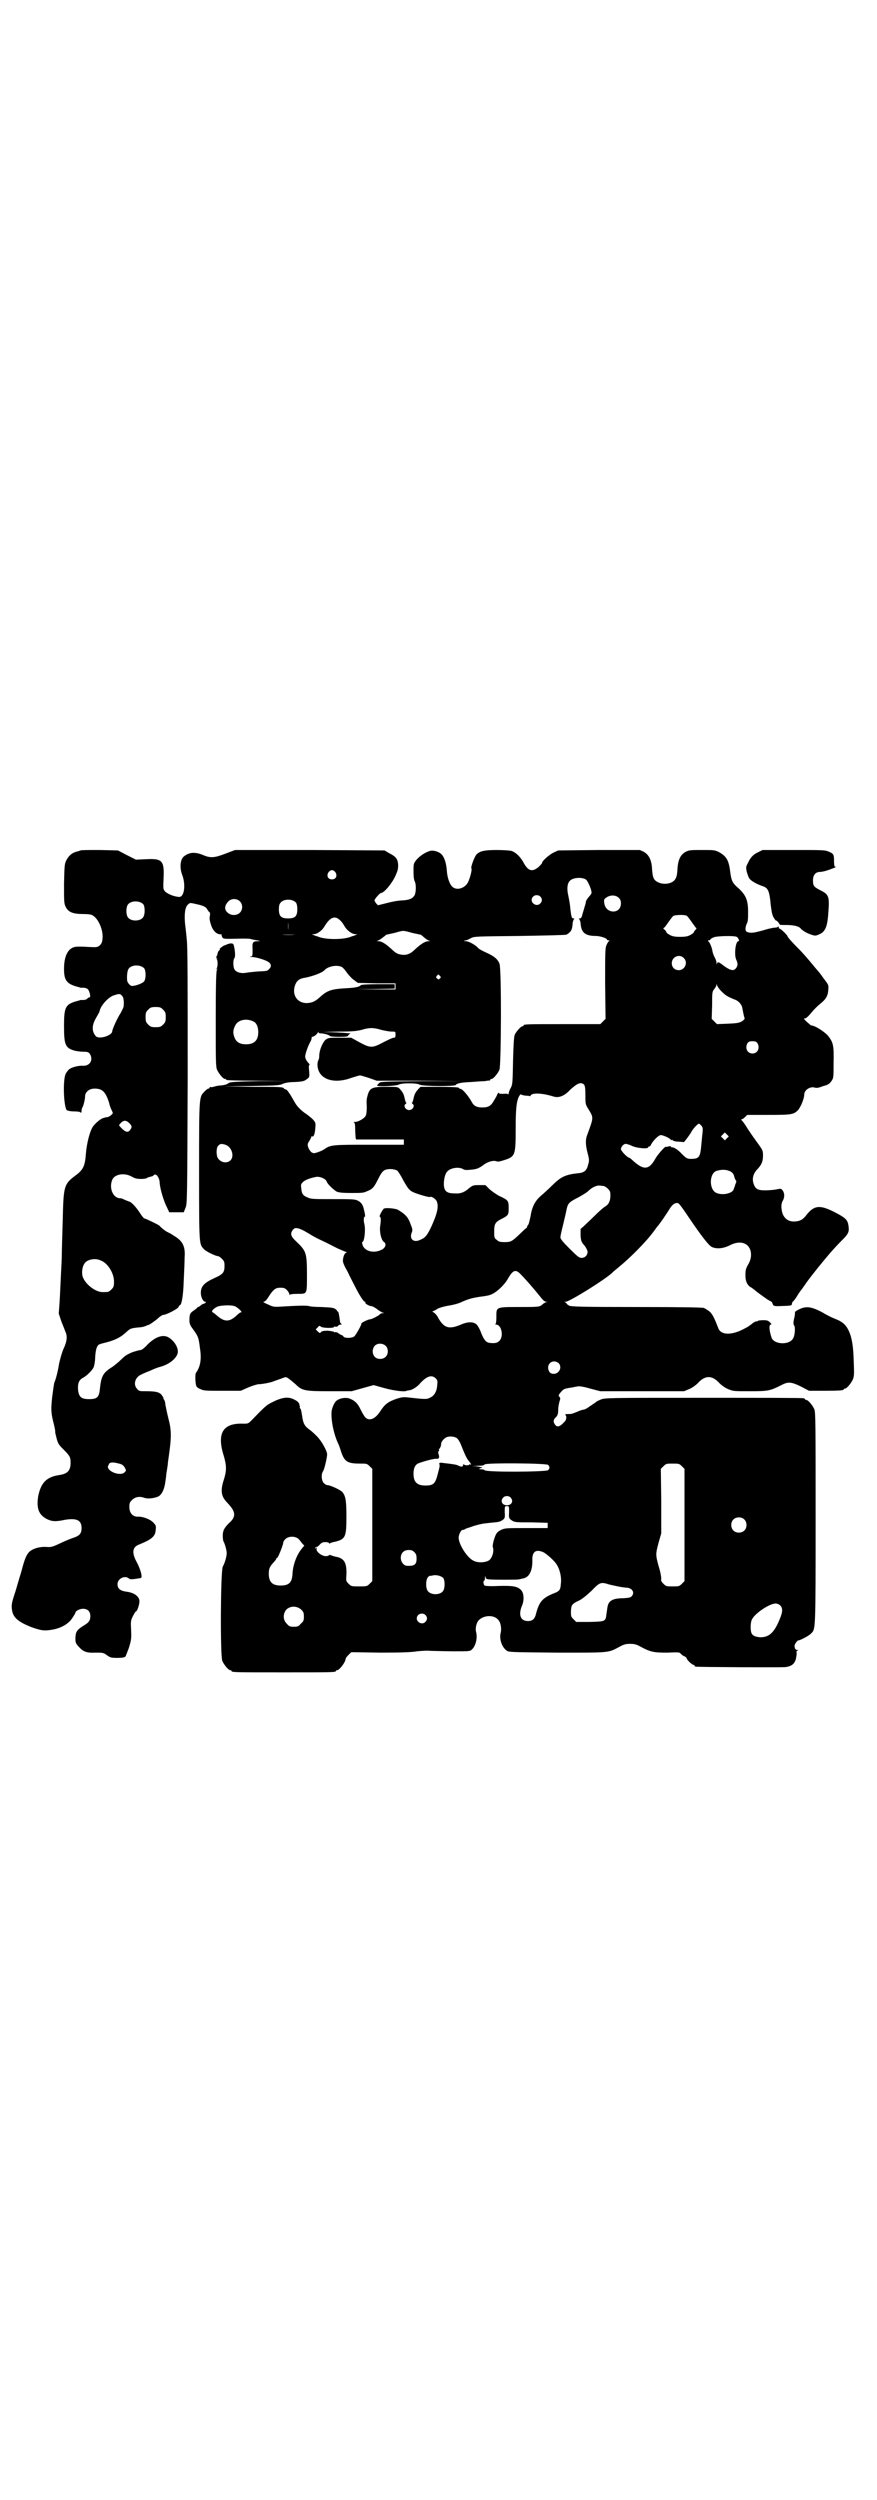 <?xml version="1.0" standalone="no"?>
<!DOCTYPE svg PUBLIC "-//W3C//DTD SVG 20010904//EN"
 "http://www.w3.org/TR/2001/REC-SVG-20010904/DTD/svg10.dtd">
<svg version="1.0" xmlns="http://www.w3.org/2000/svg"
 width="1000pt" height="2850pt" viewBox="0 0 1000 2850"
 preserveAspectRatio="xMidYMid meet">
<g transform="translate(0,2850) scale(0.5,-0.5)"
fill="#000000" stroke="none">
<path d="M184 3761 c-1 0 -3 -1 -6 -2 -12 -2 -21 -9 -27 -21 -4 -8 -4 -13 -5
-53 0 -42 0 -45 4 -53 6 -12 17 -16 40 -16 10 0 19 -1 21 -3 13 -7 24 -32 23
-51 -1 -11 -2 -13 -7 -18 -6 -4 -6 -4 -27 -3 -12 1 -25 1 -29 0 -16 -3 -25
-21 -25 -50 0 -27 6 -35 35 -42 0 0 2 -1 3 -1 0 0 3 0 6 0 3 0 7 -1 10 -3 4
-4 8 -19 4 -19 -1 0 -4 -1 -5 -3 -2 -2 -6 -3 -9 -3 -3 0 -6 0 -6 0 -1 0 -3 -1
-3 -1 -32 -8 -35 -13 -35 -59 0 -43 3 -50 26 -56 5 -1 14 -2 19 -2 9 0 11 -1
14 -5 8 -13 1 -27 -15 -27 -10 1 -25 -3 -31 -7 -3 -2 -7 -7 -9 -11 -7 -13 -5
-73 2 -83 1 -1 8 -3 16 -3 9 0 16 -1 16 -3 1 -1 2 1 2 4 0 3 1 7 2 8 2 3 6 18
6 25 0 10 9 18 22 18 18 0 25 -8 33 -33 1 -6 4 -13 6 -17 3 -6 3 -6 -1 -10 -2
-2 -6 -4 -8 -5 -3 0 -7 -1 -10 -2 -6 -1 -20 -13 -25 -21 -7 -12 -13 -37 -15
-59 -2 -29 -6 -37 -21 -49 -30 -22 -30 -25 -32 -105 -1 -34 -2 -68 -2 -76 0
-8 -1 -29 -2 -47 -1 -18 -2 -46 -3 -61 l-2 -28 6 -18 c4 -10 8 -20 9 -23 5
-10 4 -22 -4 -39 -4 -9 -8 -24 -10 -33 -3 -18 -7 -35 -11 -44 -1 -3 -3 -18 -5
-33 -3 -29 -3 -36 4 -63 2 -8 3 -15 3 -15 -1 -1 1 -8 3 -16 3 -12 5 -15 15
-25 15 -15 17 -18 17 -31 0 -18 -7 -25 -25 -28 -30 -4 -43 -18 -49 -49 -4 -27
1 -41 19 -51 12 -6 20 -7 43 -2 26 4 37 -1 37 -19 0 -12 -4 -17 -18 -22 -7 -2
-18 -7 -25 -10 -23 -11 -26 -12 -37 -11 -14 1 -30 -3 -39 -11 -7 -7 -11 -17
-18 -44 -2 -7 -8 -26 -13 -44 -9 -27 -10 -32 -9 -42 2 -19 12 -29 45 -42 20
-7 28 -9 45 -6 21 3 39 13 48 27 4 6 7 11 7 12 0 4 10 9 17 9 11 0 17 -6 17
-17 0 -9 -3 -14 -13 -20 -18 -11 -20 -15 -21 -28 0 -12 0 -13 7 -21 11 -12 18
-15 39 -14 16 0 18 0 26 -6 7 -5 9 -6 24 -6 10 0 16 1 18 3 1 1 4 10 8 20 5
17 6 20 5 40 -1 20 -1 22 4 32 3 6 6 11 7 11 3 0 8 16 8 23 0 11 -12 20 -30
22 -14 2 -20 7 -20 17 0 13 17 21 26 13 2 -2 5 -2 14 -1 6 1 12 2 13 2 5 1 -1
21 -9 36 -12 22 -10 34 4 40 30 12 38 19 39 33 1 9 1 11 -4 16 -6 8 -23 15
-35 15 -13 -1 -21 8 -21 22 0 9 1 11 6 16 7 7 17 9 28 5 8 -3 23 -1 32 3 8 4
14 17 16 33 1 7 2 13 2 15 0 2 1 8 2 14 1 6 2 13 2 16 8 55 9 70 1 100 -3 12
-6 27 -7 32 0 5 -2 10 -3 11 -1 1 -2 3 -1 3 0 1 -2 4 -4 7 -5 7 -14 9 -35 9
-15 0 -17 0 -21 5 -10 10 -5 27 9 33 4 2 13 6 21 9 8 4 17 7 20 8 21 5 38 18
42 31 3 11 -6 28 -21 37 -13 7 -30 1 -48 -17 -6 -7 -13 -12 -15 -12 -2 0 -10
-2 -19 -5 -12 -5 -17 -8 -26 -17 -6 -6 -15 -13 -19 -16 -21 -13 -26 -20 -29
-49 -2 -21 -6 -25 -25 -25 -18 0 -23 5 -25 21 -1 15 2 22 10 27 9 4 24 19 26
26 1 3 3 12 3 21 1 18 4 28 10 30 2 1 10 3 18 5 18 5 30 11 41 21 11 10 11 10
25 12 12 1 14 1 22 4 2 1 4 2 5 2 4 1 12 7 21 14 5 5 11 9 13 9 7 0 34 14 35
18 1 2 2 4 3 4 4 0 8 21 9 56 1 20 2 44 2 53 2 24 -4 37 -22 48 -3 2 -8 5 -11
7 -3 1 -6 3 -6 3 -2 0 -15 10 -19 15 -3 2 -31 16 -34 16 -1 0 -4 4 -7 8 -10
16 -20 27 -26 30 -4 1 -10 4 -13 5 -3 2 -7 3 -9 3 -16 0 -26 23 -18 42 5 13
28 17 45 7 7 -4 12 -5 21 -5 6 0 12 1 13 2 0 1 4 2 8 3 4 1 7 2 7 3 0 1 2 2 4
2 4 0 9 -8 10 -16 0 -12 7 -37 14 -53 l8 -17 16 0 17 0 4 10 c4 9 4 20 5 299
0 209 0 296 -2 312 -1 12 -3 29 -4 37 -2 22 0 37 6 43 5 5 5 5 18 2 19 -4 24
-7 27 -13 2 -3 4 -6 5 -6 1 0 1 -3 1 -6 -1 -4 -1 -8 -1 -9 0 -1 1 -7 3 -13 4
-14 14 -24 24 -22 1 0 1 -1 0 -1 0 -1 1 -4 2 -6 3 -4 2 -4 45 -3 8 0 17 0 20
-1 3 -1 9 -2 14 -3 8 -1 8 -2 2 -2 -12 0 -13 -3 -12 -19 0 -14 0 -15 -4 -16
-4 0 -3 -1 2 -1 10 0 33 -7 39 -12 6 -4 6 -11 1 -15 -4 -5 -4 -5 -27 -6 -10
-1 -22 -2 -26 -3 -11 -2 -21 1 -25 6 -5 5 -5 25 -1 28 2 3 1 19 -2 29 -1 5 -7
5 -15 2 -2 -1 -4 -2 -5 -2 -4 -1 -14 -9 -12 -9 1 0 1 -1 -1 -3 -2 -1 -3 -4 -4
-7 0 -3 -1 -5 -2 -6 -1 0 -1 -2 0 -4 3 -2 3 -3 0 -1 -2 1 -3 1 0 -1 3 -4 3
-18 0 -22 -3 -2 -2 -2 0 -1 2 1 3 1 1 -1 -2 -2 -3 -31 -3 -112 0 -96 0 -110 3
-117 4 -9 14 -21 18 -21 2 0 3 -1 3 -2 0 -1 24 -2 69 -2 l68 -1 -64 0 c-50 -1
-64 -2 -67 -4 -4 -3 -8 -5 -20 -6 -5 0 -12 -2 -15 -3 -4 -1 -7 -1 -8 0 0 0 -1
0 -1 -2 0 -1 -1 -2 -3 -2 -1 0 -5 -3 -8 -6 -13 -14 -13 -6 -13 -181 0 -172 0
-167 11 -179 4 -5 27 -16 32 -16 2 0 6 -3 9 -6 5 -5 6 -7 6 -16 0 -15 -3 -19
-23 -28 -24 -11 -31 -19 -31 -34 0 -9 5 -20 10 -20 2 0 2 -1 0 -3 -2 -1 -4 -2
-4 -2 -1 1 -3 -1 -6 -3 -2 -2 -5 -4 -6 -4 -1 0 -2 -1 -2 -1 0 -1 -4 -4 -8 -7
-8 -5 -10 -8 -10 -22 0 -7 1 -11 7 -19 13 -18 14 -20 17 -45 4 -25 1 -42 -9
-56 -2 -2 -2 -19 0 -28 1 -4 4 -7 10 -9 7 -4 13 -4 50 -4 l42 0 18 8 c10 4 20
7 23 7 8 0 29 4 35 7 3 1 11 4 17 6 10 4 10 4 16 0 3 -2 10 -8 16 -13 15 -15
21 -16 79 -16 l49 0 25 7 25 7 25 -7 c22 -6 47 -9 50 -6 1 0 3 1 5 1 7 0 20 8
27 17 15 16 26 19 35 10 4 -4 4 -6 3 -16 -1 -14 -7 -24 -17 -28 -7 -4 -14 -3
-51 1 -10 1 -14 0 -24 -3 -20 -7 -27 -12 -38 -29 -8 -12 -16 -18 -24 -18 -8 0
-12 5 -21 23 -7 15 -15 21 -27 25 -9 2 -21 0 -28 -6 -5 -4 -11 -18 -11 -27 -1
-20 6 -52 16 -72 1 -2 3 -8 5 -14 8 -26 15 -30 45 -30 14 0 15 0 21 -6 l6 -6
0 -128 0 -128 -6 -6 c-6 -6 -7 -6 -24 -6 -17 0 -18 0 -24 6 -6 6 -6 7 -5 20 1
26 -4 37 -21 41 -6 1 -12 3 -14 4 -3 1 -5 1 -5 0 0 -1 -3 -2 -7 -2 -10 0 -23
11 -21 17 0 3 0 4 -2 1 -2 -3 -2 -3 -1 0 0 2 1 3 2 3 2 -1 5 2 8 5 4 5 8 6 13
6 5 0 8 -1 8 -2 0 -1 1 -2 2 -1 1 1 7 3 13 4 23 6 25 11 25 57 0 38 -2 48 -10
57 -6 5 -27 15 -34 15 -2 0 -5 2 -8 5 -5 6 -6 20 -1 27 3 5 9 31 9 38 0 8 -13
31 -23 41 -4 4 -12 12 -18 16 -11 8 -14 15 -16 31 -1 6 -2 12 -3 15 -2 2 -3 4
-2 5 0 0 0 0 0 1 0 0 -1 2 -1 4 -1 5 -5 9 -14 13 -13 6 -27 4 -50 -8 -11 -5
-19 -13 -44 -39 -9 -9 -9 -9 -20 -9 -46 2 -60 -21 -46 -69 8 -26 8 -37 2 -57
-9 -27 -7 -40 8 -55 19 -20 20 -31 3 -46 -11 -11 -14 -17 -14 -29 0 -6 1 -12
2 -13 2 -3 7 -19 7 -26 0 -6 -3 -20 -9 -31 -5 -11 -6 -203 -1 -215 4 -9 14
-21 18 -21 2 0 3 -1 3 -2 0 -3 12 -3 119 -3 107 0 119 0 119 3 0 1 1 2 3 2 4
0 14 12 18 21 1 4 2 7 2 7 0 0 2 3 6 7 l6 6 67 -1 c51 0 71 1 83 3 10 1 22 2
32 1 9 0 32 -1 52 -1 34 0 37 0 41 4 9 8 13 26 10 39 -3 10 1 24 7 29 12 11
34 11 43 0 6 -6 8 -20 6 -29 -4 -14 2 -33 13 -41 5 -4 7 -4 115 -5 123 0 116
-1 144 14 9 5 14 6 23 6 9 0 14 -1 23 -6 24 -13 31 -14 62 -14 24 1 28 1 30
-2 2 -2 5 -5 8 -6 3 -1 6 -4 6 -5 0 -3 12 -15 16 -15 1 0 2 -1 2 -2 0 -1 1 -2
3 -2 5 -1 195 -2 204 -1 16 2 23 9 25 24 1 6 1 11 0 11 0 0 0 1 2 2 3 2 3 2 0
2 -4 0 -6 4 -6 10 0 3 6 12 9 12 4 0 25 11 29 16 10 10 10 5 10 262 0 216 0
242 -3 249 -4 9 -14 21 -18 21 -2 0 -3 1 -3 2 0 0 -2 2 -4 2 -3 1 -106 1 -229
1 -213 0 -224 0 -233 -4 -5 -2 -9 -4 -10 -5 -1 0 -2 -2 -4 -3 -2 -1 -7 -5 -12
-8 -5 -4 -11 -7 -13 -7 -2 0 -9 -2 -15 -5 -13 -5 -12 -5 -21 -5 -5 0 -7 -1 -6
-2 4 -2 3 -12 -2 -16 -11 -12 -17 -13 -22 -5 -4 6 -3 11 4 17 3 4 4 8 4 16 0
7 2 15 3 19 2 5 2 8 0 10 -3 3 -3 4 4 12 6 7 8 7 27 10 4 1 10 2 11 2 2 1 15
-1 28 -5 l23 -6 96 0 95 0 12 5 c7 3 15 9 19 13 17 19 33 19 50 0 4 -4 12 -10
19 -13 12 -5 13 -5 50 -5 42 0 46 1 70 13 17 9 23 9 46 -2 l19 -10 34 0 c35 0
45 1 45 3 0 1 1 2 3 2 4 0 14 12 18 21 3 7 3 14 2 39 -1 37 -4 55 -11 71 -7
15 -15 22 -34 29 -7 3 -19 9 -27 14 -17 9 -29 13 -40 11 -8 -1 -23 -9 -22 -11
0 -1 0 -7 -2 -14 -2 -9 -2 -14 0 -16 3 -3 2 -22 -2 -29 -8 -16 -42 -15 -49 0
-6 17 -7 31 -2 31 2 0 1 2 -2 5 -4 4 -7 5 -15 5 -6 0 -11 -1 -12 -1 0 -1 -3
-2 -6 -2 -2 -1 -6 -3 -9 -6 -3 -2 -9 -7 -14 -9 -30 -17 -56 -17 -62 0 -9 23
-12 29 -18 36 -4 4 -11 8 -15 10 -6 1 -46 2 -155 2 -126 0 -147 1 -152 3 -3 2
-6 4 -6 5 0 1 -2 2 -3 3 -3 0 -3 1 1 1 9 0 97 55 108 68 1 1 6 5 12 10 27 22
64 59 82 84 3 4 7 10 10 13 7 9 17 24 24 35 7 12 13 16 20 15 3 -1 11 -12 25
-33 29 -43 45 -63 52 -67 11 -5 25 -4 40 3 24 13 44 7 49 -13 2 -11 0 -21 -7
-32 -5 -10 -5 -12 -5 -24 0 -12 4 -21 12 -26 3 -1 7 -5 10 -7 3 -3 9 -7 13
-10 4 -3 8 -6 10 -7 1 -1 5 -4 9 -6 4 -2 7 -4 7 -5 0 -1 1 -3 2 -5 2 -3 5 -3
12 -3 31 1 30 1 31 5 0 2 1 5 3 6 1 1 6 7 10 14 4 7 9 13 10 14 1 2 5 7 9 13
6 9 22 29 30 39 2 2 8 10 14 17 11 13 20 24 39 43 14 14 16 19 14 32 -2 14 -6
18 -33 32 -32 16 -45 15 -62 -6 -9 -12 -15 -15 -27 -16 -15 -1 -25 7 -29 20
-3 12 -3 21 2 29 4 8 3 18 -3 24 -2 2 -4 2 -13 0 -6 -1 -17 -2 -25 -2 -17 0
-23 3 -27 17 -3 11 0 22 10 32 9 10 12 17 12 30 0 12 0 12 -16 34 -8 11 -19
27 -23 34 -4 6 -9 13 -10 13 -1 1 -1 2 0 2 2 0 5 2 8 5 l5 5 49 0 c53 0 57 1
67 11 6 7 14 26 14 35 0 11 14 20 25 16 4 -1 9 0 19 4 2 0 3 1 4 1 6 2 10 4
14 10 5 7 5 9 5 42 1 41 -1 47 -14 63 -9 9 -29 22 -37 22 -1 0 -5 4 -10 8 -7
7 -8 8 -4 8 2 0 8 5 15 14 6 7 14 15 18 18 15 12 19 19 20 34 1 11 0 11 -12
27 -6 9 -13 17 -14 18 -1 1 -6 7 -10 12 -11 13 -20 24 -32 36 -18 18 -25 27
-25 28 0 3 -17 19 -19 18 0 -1 -1 0 -1 2 0 3 -1 3 -2 2 -2 -2 -5 -2 -7 -2 -2
0 -14 -2 -26 -6 -22 -6 -28 -7 -37 -4 -5 2 -5 10 -1 19 3 5 3 12 3 28 0 25 -5
37 -21 52 -15 13 -17 17 -20 40 -3 25 -9 34 -25 43 -10 5 -12 5 -39 5 -25 0
-29 0 -37 -4 -12 -6 -18 -19 -19 -39 -1 -15 -2 -20 -7 -26 -9 -10 -31 -11 -43
-1 -5 4 -7 11 -8 27 -1 20 -7 32 -19 39 l-9 4 -93 0 -93 -1 -11 -5 c-11 -6
-26 -19 -26 -24 0 -1 -4 -5 -8 -9 -15 -12 -24 -9 -35 12 -7 12 -17 22 -27 25
-4 1 -19 2 -34 2 -29 0 -39 -3 -46 -11 -4 -5 -13 -28 -11 -31 2 -3 -3 -21 -7
-30 -6 -14 -24 -21 -35 -13 -7 5 -13 21 -14 38 -1 15 -5 29 -11 36 -6 7 -19
11 -27 9 -11 -3 -23 -11 -31 -20 -7 -9 -7 -9 -7 -27 0 -11 1 -20 3 -23 3 -6 3
-22 0 -30 -4 -8 -11 -12 -29 -13 -8 0 -24 -3 -35 -6 l-20 -5 -4 4 c-2 3 -4 6
-4 7 0 3 12 17 15 17 7 0 27 24 34 42 4 9 5 13 5 22 -1 14 -5 19 -21 27 l-10
6 -170 1 -171 0 -21 -8 c-26 -10 -35 -11 -53 -3 -18 7 -31 6 -43 -4 -8 -7 -10
-26 -3 -43 8 -23 4 -50 -8 -49 -13 1 -28 8 -32 13 -4 5 -4 6 -3 29 2 41 -3 46
-40 44 l-23 -1 -20 10 -21 11 -42 1 c-23 0 -43 0 -43 -1z m581 -50 c5 -8 1
-16 -8 -16 -9 0 -13 8 -8 16 2 3 5 5 8 5 3 0 6 -2 8 -5z m572 -17 c4 -4 12
-22 12 -29 0 -2 0 -3 -8 -12 -3 -4 -5 -8 -5 -9 0 -2 -1 -7 -3 -12 -1 -5 -4
-13 -5 -17 -1 -6 -3 -9 -6 -9 -2 0 -2 -1 -1 -2 1 0 2 -4 3 -8 1 -22 10 -30 35
-30 9 0 25 -5 25 -8 0 -1 2 -2 4 -2 2 0 2 -1 1 -2 -2 0 -4 -5 -6 -9 -3 -7 -3
-18 -3 -88 l1 -80 -6 -6 -6 -6 -82 0 c-82 0 -93 0 -93 -3 0 -1 -1 -2 -3 -2 -3
0 -14 -12 -17 -19 -2 -4 -3 -22 -4 -59 -1 -50 -1 -54 -5 -62 -3 -5 -5 -11 -5
-13 0 -2 -1 -3 -1 -2 -1 1 -5 2 -11 1 -7 0 -10 0 -10 2 0 2 -2 0 -4 -3 -1 -4
-5 -10 -8 -15 -6 -11 -12 -15 -26 -15 -14 0 -20 4 -25 14 -7 12 -19 27 -24 28
-3 1 -5 2 -5 3 0 1 -19 2 -44 2 l-43 0 -5 -5 c-7 -8 -9 -12 -11 -22 -1 -4 -2
-8 -3 -9 -1 0 -1 -2 1 -3 6 -4 0 -14 -8 -14 -8 0 -14 10 -8 14 2 1 2 3 1 3 -1
1 -2 5 -3 9 -2 10 -4 14 -11 22 -5 5 -5 5 -31 5 -34 0 -39 -2 -44 -25 -1 -3
-1 -8 -1 -11 1 -14 0 -26 -2 -30 -3 -6 -17 -14 -24 -14 -4 0 -5 -1 -3 -1 2 -1
3 -4 3 -16 0 -8 1 -16 1 -19 l1 -4 55 0 54 0 0 -6 0 -6 -78 0 c-83 0 -89 0
-103 -10 -3 -2 -9 -5 -15 -7 -9 -3 -10 -3 -15 0 -2 2 -6 7 -7 11 -2 6 -2 8 2
14 3 5 5 9 5 10 0 1 1 2 2 1 3 -2 6 5 7 18 1 12 1 13 -4 19 -3 4 -10 9 -15 13
-14 9 -23 19 -28 28 -8 14 -9 16 -14 23 -2 3 -5 6 -6 6 -1 0 -4 1 -5 3 -3 3
-14 3 -70 3 l-66 1 63 1 c55 1 64 1 71 5 5 2 14 4 28 4 17 1 21 2 26 6 7 5 7
5 6 19 -1 9 -1 14 1 14 1 0 -1 3 -4 6 -4 5 -6 9 -6 13 0 6 6 24 13 36 1 3 2 6
2 7 -1 1 0 2 1 2 4 0 11 6 13 10 0 2 1 2 1 1 0 -2 2 -3 5 -3 7 0 21 -4 21 -6
0 -1 9 -2 21 -2 17 0 21 1 21 3 0 1 2 3 5 4 2 1 -9 2 -30 3 l-34 1 37 1 c31 0
41 1 53 4 9 3 18 4 22 4 4 0 13 -1 22 -4 8 -2 19 -4 24 -4 9 0 9 0 9 -7 0 -6
-1 -7 -4 -7 -3 0 -13 -5 -23 -10 -26 -14 -30 -14 -56 0 l-18 10 -26 0 c-26 0
-26 0 -33 -5 -7 -7 -14 -24 -14 -37 0 -4 -1 -8 -2 -9 -1 -2 -2 -6 -2 -10 0
-32 34 -46 76 -31 9 3 19 6 21 6 2 0 12 -3 21 -6 l17 -6 96 0 96 -1 -92 0
c-88 -1 -92 -1 -95 -5 -2 -2 -4 -4 -4 -5 0 -3 44 -1 49 2 4 2 12 3 24 3 12 0
20 -1 24 -3 7 -4 80 -4 82 -1 3 4 12 6 35 7 13 1 27 2 32 2 5 1 10 2 11 1 0 0
1 1 1 2 0 1 1 2 3 2 4 0 14 12 18 21 4 11 5 231 0 242 -4 10 -12 17 -30 25 -9
4 -18 9 -19 11 -5 6 -21 15 -27 15 -6 0 -6 1 -1 2 3 0 8 3 12 5 7 4 12 4 111
5 59 1 105 2 107 3 11 7 13 11 14 27 1 4 2 8 3 8 1 1 1 2 -1 2 -4 0 -5 3 -7
19 -1 12 -2 18 -5 33 -4 17 -2 30 5 35 8 7 29 7 36 1z m-105 -38 c5 -5 5 -11
0 -16 -10 -10 -27 5 -16 16 4 4 12 4 16 0z m179 -3 c4 -4 5 -7 5 -13 0 -25
-35 -24 -38 1 -1 8 -1 9 7 14 9 5 20 4 26 -2z m-864 -8 c7 -7 7 -19 0 -26 -6
-6 -17 -7 -25 -2 -11 7 -11 17 -2 27 7 8 20 8 27 1z m128 -3 c2 -3 3 -8 3 -15
0 -16 -5 -21 -21 -21 -16 0 -21 5 -21 21 0 7 1 12 4 15 7 9 27 9 35 0z m-348
-4 c4 -6 4 -24 -1 -30 -7 -9 -27 -9 -34 0 -5 6 -5 24 0 30 7 9 27 9 35 0z
m1239 -26 c2 -1 7 -8 12 -15 5 -7 9 -13 10 -13 1 0 0 -2 -2 -4 -2 -2 -4 -5 -4
-6 0 -1 -3 -3 -8 -6 -6 -3 -11 -4 -23 -4 -12 0 -17 1 -23 4 -5 3 -8 5 -8 6 0
1 -2 4 -4 6 -3 2 -4 4 -3 4 2 0 6 6 11 13 5 7 10 14 12 15 4 2 25 3 30 0z
m-792 -9 c3 -2 8 -8 10 -12 3 -5 6 -9 7 -10 7 -7 14 -11 20 -11 4 0 5 -1 2 -1
-2 -1 -7 -3 -11 -4 -17 -8 -61 -8 -78 0 -4 1 -9 3 -11 4 -3 0 -2 1 2 1 6 0 13
4 20 11 1 1 4 5 7 10 7 11 14 17 21 17 4 0 8 -2 11 -5z m-117 -23 c0 -5 0 -1
0 8 0 9 0 13 0 9 1 -5 1 -13 0 -17z m283 -7 c10 -2 18 -4 18 -4 0 1 1 0 3 -1
10 -9 15 -12 18 -13 3 0 2 -1 -2 -1 -8 0 -18 -7 -31 -19 -11 -11 -21 -14 -34
-11 -6 1 -12 5 -18 11 -13 12 -23 19 -31 19 -4 0 -5 1 -2 1 3 1 8 4 19 13 1 1
2 2 2 1 0 0 8 2 18 4 21 6 18 6 40 0z m-267 -4 c-8 -1 -22 -1 -30 0 -9 0 -2 0
14 0 17 0 24 0 16 0z m1007 -5 c4 -2 7 -10 4 -10 -7 0 -10 -32 -5 -42 4 -9 4
-14 -1 -20 -5 -6 -12 -5 -26 5 -13 10 -15 11 -17 6 0 -3 -1 -2 -1 2 0 3 -2 8
-4 12 -2 3 -4 9 -5 13 -1 9 -7 23 -10 24 -1 1 -1 2 2 2 1 0 3 1 3 2 0 1 3 3 8
5 7 3 46 4 52 1z m-121 -48 c11 -10 3 -28 -11 -28 -9 0 -16 6 -16 16 0 14 17
22 27 12z m-1230 -24 c4 -6 4 -23 0 -29 -3 -5 -20 -11 -28 -11 -4 0 -10 7 -11
12 -1 10 0 24 4 28 7 9 27 9 35 0z m451 3 c3 -2 8 -8 12 -14 4 -5 11 -13 16
-16 l8 -6 43 -1 43 0 0 -7 0 -7 -45 0 -46 1 45 0 44 1 0 5 0 5 -38 0 c-24 0
-38 -1 -39 -2 -3 -4 -12 -6 -31 -7 -37 -2 -45 -5 -62 -20 -12 -11 -18 -13 -29
-14 -21 -1 -35 16 -29 38 4 13 10 18 25 20 15 3 38 11 43 17 8 9 29 13 40 7z
m223 -20 c3 -3 3 -3 0 -6 -3 -3 -3 -3 -6 0 -3 2 -3 3 -1 6 4 4 4 4 7 0z m641
-34 c11 -11 14 -13 34 -21 7 -3 14 -11 15 -19 3 -16 4 -20 5 -22 1 -1 -1 -4
-5 -7 -7 -4 -10 -5 -33 -6 l-25 -1 -6 6 -6 6 1 31 c0 29 0 31 5 37 3 4 5 8 5
10 0 2 1 2 1 -1 1 -3 5 -9 9 -13z m-1366 -11 c4 -4 5 -12 4 -24 0 -3 -4 -10
-7 -16 -7 -10 -19 -37 -19 -41 0 -10 -29 -19 -37 -12 -10 11 -10 25 0 42 4 7
8 14 8 15 2 13 21 34 34 37 12 4 13 3 17 -1z m94 -32 c5 -5 6 -7 6 -17 0 -10
-1 -12 -6 -17 -5 -5 -7 -6 -17 -6 -10 0 -12 1 -17 6 -5 5 -6 7 -6 17 0 10 1
12 6 17 5 5 7 6 17 6 10 0 12 -1 17 -6z m206 -27 c7 -3 11 -13 11 -24 0 -19
-9 -28 -28 -28 -14 0 -22 5 -26 15 -4 10 -4 17 1 27 6 14 26 18 42 10z m1149
-49 c7 -11 1 -24 -11 -24 -12 0 -18 13 -11 24 2 3 5 4 11 4 6 0 9 -1 11 -4z
m-395 -95 c2 -3 3 -8 3 -24 0 -20 0 -21 7 -32 12 -20 12 -18 -3 -59 -4 -10 -4
-22 1 -41 4 -15 4 -18 1 -27 -3 -13 -9 -18 -23 -19 -28 -3 -39 -8 -58 -27 -8
-8 -20 -19 -26 -24 -14 -12 -21 -26 -24 -47 -2 -9 -4 -17 -5 -19 -2 -2 -3 -4
-3 -5 0 -2 -1 -3 -2 -3 -1 -1 -7 -6 -14 -13 -19 -18 -21 -19 -35 -19 -11 0
-14 1 -18 5 -6 4 -6 6 -6 20 0 17 3 21 17 28 16 8 16 10 16 25 0 16 -1 18 -21
27 -6 3 -16 10 -22 15 l-10 10 -15 0 c-13 0 -14 -1 -21 -6 -11 -10 -20 -14
-34 -13 -14 0 -20 3 -23 10 -4 10 -1 33 6 40 7 8 25 11 35 6 4 -3 9 -3 18 -2
14 1 19 3 31 12 10 7 22 10 29 7 3 -1 8 0 17 3 25 8 26 11 26 71 0 47 2 64 8
75 2 3 4 5 4 4 0 -1 4 -2 9 -3 6 0 10 -1 11 -1 1 -1 2 0 2 1 3 7 26 6 52 -2
12 -4 25 1 38 15 16 15 25 19 32 12z m-1035 -90 c4 -5 4 -7 0 -13 -5 -7 -11
-6 -22 6 -4 4 -4 5 -1 8 8 9 14 9 23 -1z m1302 -3 c4 -5 4 -6 3 -18 -1 -7 -2
-21 -3 -30 -2 -22 -5 -27 -17 -28 -14 -1 -16 0 -27 11 -9 10 -19 16 -23 15 -1
0 -2 1 -2 2 0 1 -2 1 -6 0 -3 -1 -6 -1 -6 -1 0 3 -18 -17 -23 -26 -15 -27 -27
-28 -53 -4 -3 3 -6 5 -6 5 -5 0 -20 16 -20 20 0 5 6 12 11 12 2 0 9 -2 15 -5
11 -5 36 -7 36 -3 0 1 1 2 3 2 1 0 3 2 4 5 5 9 17 21 22 21 5 0 21 -7 23 -11
1 -1 2 -1 2 0 0 1 1 1 2 -1 1 -1 6 -3 14 -3 l12 -1 7 9 c3 4 8 11 10 15 4 7
14 18 17 18 1 0 3 -2 5 -4z m59 -29 l-5 -5 -4 4 -5 5 4 4 5 5 4 -4 5 -5 -4 -4z
m-1144 -15 c9 -3 16 -13 16 -24 0 -19 -25 -22 -34 -5 -3 7 -3 23 2 27 4 4 6 5
16 2z m392 -59 c2 -2 8 -11 12 -19 11 -20 15 -26 24 -30 8 -4 38 -13 39 -11 3
2 13 -5 15 -10 5 -12 1 -28 -12 -57 -10 -21 -14 -26 -26 -31 -15 -7 -25 2 -19
17 2 4 2 8 -2 17 -6 18 -12 24 -30 35 -7 3 -29 5 -32 2 -4 -4 -11 -18 -9 -18
3 -1 3 -8 1 -21 -2 -15 3 -34 9 -37 6 -4 3 -14 -7 -18 -17 -8 -37 -3 -42 11
-1 4 -2 7 -1 7 5 0 8 28 5 41 -2 7 -2 17 1 17 1 0 1 5 -3 20 -2 8 -7 14 -14
17 -6 3 -17 3 -56 3 -45 0 -50 0 -58 4 -10 4 -13 8 -14 21 -1 7 -1 9 3 13 5 6
20 11 33 13 9 0 20 -5 22 -11 2 -6 16 -19 23 -23 5 -2 14 -3 33 -3 23 0 28 0
36 4 13 5 16 9 26 29 6 12 10 17 14 19 8 4 22 3 29 -1z m760 -2 c4 -2 7 -6 8
-10 1 -5 3 -9 4 -10 2 -2 1 -5 -1 -9 -1 -4 -3 -9 -4 -12 -3 -9 -25 -14 -39 -8
-17 7 -17 43 -1 50 12 4 23 4 33 -1z m-290 -33 c2 0 7 -3 10 -6 5 -5 6 -7 6
-16 0 -10 -3 -18 -8 -22 -1 -1 -4 -3 -7 -5 -3 -2 -13 -11 -22 -20 -9 -9 -20
-19 -24 -23 l-7 -6 0 -15 c1 -13 2 -15 9 -23 4 -5 7 -12 7 -14 0 -8 -6 -14
-14 -14 -5 0 -9 3 -27 21 -15 15 -21 22 -21 26 0 3 3 16 6 28 3 13 7 29 8 35
3 14 5 17 27 28 9 5 19 11 22 14 9 9 19 13 25 13 3 0 7 -1 10 -1z m-683 -102
c7 -4 14 -8 17 -10 3 -2 14 -8 25 -13 11 -5 26 -13 34 -17 7 -3 16 -7 19 -8 3
-1 4 -2 2 -2 -4 0 -8 -10 -8 -19 0 -4 4 -13 11 -25 5 -11 13 -26 17 -34 8 -16
19 -34 22 -34 1 0 2 -1 1 -2 -1 -2 9 -8 14 -8 2 0 8 -3 13 -7 5 -4 11 -7 13
-8 4 0 4 -1 0 -1 -3 0 -5 -1 -6 -2 -2 -3 -19 -12 -23 -12 -4 0 -21 -8 -20 -10
1 -2 -12 -25 -16 -29 -5 -4 -22 -5 -25 0 -1 2 -3 3 -4 3 -1 0 -4 2 -7 4 -2 2
-6 3 -7 3 -2 -1 -3 -1 -3 0 0 1 -6 2 -14 3 -10 0 -14 -1 -16 -3 -2 -3 -3 -3
-7 1 l-5 5 4 4 c4 5 5 5 8 2 4 -3 30 -4 30 0 0 1 1 1 3 0 2 0 4 0 6 2 1 2 4 3
6 3 3 0 3 0 1 2 -2 1 -3 5 -3 8 -2 14 -3 20 -5 20 -2 0 -2 1 -1 1 0 1 -2 3 -5
5 -5 3 -13 3 -31 4 -13 0 -25 1 -28 2 -4 2 -30 1 -63 -1 -17 -1 -19 -1 -31 5
-8 3 -12 6 -10 6 3 0 6 3 10 9 12 19 17 23 28 23 8 0 11 -1 15 -5 3 -3 6 -8 6
-10 0 -2 1 -3 1 -1 1 1 6 2 17 2 23 0 22 -2 22 45 0 48 -2 53 -23 73 -14 13
-16 19 -9 28 4 6 11 5 25 -2z m-463 -68 c16 -6 30 -29 30 -48 0 -11 -1 -13 -6
-18 -6 -6 -7 -6 -20 -6 -17 0 -41 19 -46 37 -2 10 0 23 6 30 7 8 24 11 36 5z
m958 -32 c11 -11 30 -33 42 -48 7 -9 12 -14 15 -14 4 0 4 -1 0 -1 -2 -1 -6 -3
-8 -5 -6 -6 -9 -6 -55 -6 -52 0 -50 0 -50 -23 0 -10 -1 -15 -2 -16 -2 0 -1 -1
1 -1 13 0 18 -27 8 -37 -5 -5 -10 -6 -21 -5 -9 1 -13 5 -20 21 -3 9 -8 18 -11
21 -7 7 -21 7 -38 -1 -25 -10 -36 -7 -49 15 -2 5 -7 11 -10 13 -5 3 -5 3 -1 4
2 1 6 3 9 5 3 2 13 5 24 7 13 2 24 5 32 9 16 7 24 9 45 12 9 1 19 3 22 5 12 5
29 21 37 35 12 21 18 23 30 10z m-653 -72 c6 -2 19 -14 15 -14 -2 0 -6 -3 -9
-6 -18 -17 -29 -17 -48 0 -3 3 -7 5 -8 6 -4 2 1 8 11 13 8 3 31 4 39 1z m344
-90 c7 -6 7 -19 1 -25 -6 -7 -19 -7 -25 -1 -6 6 -7 17 -1 25 6 7 18 7 25 1z
m395 -40 c5 -5 5 -14 0 -19 -5 -7 -17 -7 -21 -1 -7 11 -1 24 11 24 3 0 8 -2
10 -4z m-231 -172 c3 -3 7 -10 9 -16 8 -20 12 -29 17 -35 5 -6 7 -10 3 -8 -1
1 -2 0 -2 0 0 -3 -11 -2 -12 0 -1 1 -2 0 -2 -1 0 -5 -4 -5 -12 -1 -4 2 -13 3
-38 6 -4 0 -5 -1 -4 -3 1 -4 1 -5 -3 -20 -6 -25 -10 -29 -29 -29 -19 0 -27 8
-27 27 0 13 4 21 12 24 14 5 33 10 39 10 7 -1 9 2 6 11 -1 3 -1 5 1 7 1 1 1 2
0 2 -1 0 0 2 2 4 2 3 3 7 3 10 0 6 9 15 15 16 8 2 18 0 22 -4z m-768 -58 c4
-1 8 -5 10 -9 3 -6 3 -6 -1 -10 -9 -9 -38 1 -38 13 0 1 2 4 3 7 4 4 12 3 26
-1z m975 -2 c4 -4 4 -8 0 -12 -4 -4 -142 -5 -145 0 0 1 -4 2 -8 2 -4 0 -5 1
-3 2 2 1 4 1 5 1 1 -1 1 -1 0 1 -1 1 -7 2 -14 3 -11 0 -11 0 4 1 10 0 15 1 16
3 2 4 141 3 145 -1z m305 -3 l6 -6 0 -128 0 -128 -6 -6 c-6 -6 -7 -6 -21 -6
-14 0 -15 0 -21 6 -5 5 -6 7 -5 12 0 4 -2 16 -6 28 -7 26 -7 28 0 54 l6 21 0
73 -1 74 6 6 c6 6 7 6 21 6 14 0 15 0 21 -6z m-391 -71 c8 -8 3 -18 -8 -18
-11 0 -16 10 -8 18 4 4 12 4 16 0z m-3 -34 c-1 -12 0 -14 4 -17 8 -6 9 -6 48
-6 l36 -1 0 -6 0 -6 -49 0 c-45 0 -48 0 -57 -4 -10 -5 -12 -8 -17 -24 -2 -8
-3 -13 -2 -16 3 -8 -1 -23 -8 -29 -8 -6 -27 -7 -37 -1 -14 7 -33 37 -33 52 0
8 6 19 10 18 0 -1 4 1 7 3 4 1 12 4 18 6 7 2 14 4 16 4 2 1 12 2 21 3 21 2 22
2 29 7 4 3 5 5 4 17 0 14 0 14 5 14 5 0 5 0 5 -14z m536 -16 c7 -6 7 -19 1
-25 -6 -7 -19 -7 -25 -1 -7 6 -7 19 -1 25 6 7 19 7 25 1z m-1016 -45 c2 -2 6
-7 8 -10 l5 -5 -5 -6 c-12 -14 -21 -37 -22 -59 -1 -19 -8 -26 -27 -26 -19 0
-27 8 -27 27 0 12 2 16 12 27 3 3 5 6 5 7 0 1 1 2 2 2 2 0 14 30 14 35 0 2 2
5 5 8 7 7 23 7 30 0z m264 -30 c4 -4 5 -7 5 -15 0 -13 -5 -17 -22 -16 -7 0
-14 9 -14 18 0 11 7 18 18 18 6 0 9 -1 13 -5z m294 0 c8 -4 27 -21 31 -29 7
-11 11 -29 9 -43 -1 -15 -3 -17 -19 -23 -23 -10 -30 -18 -37 -43 -3 -14 -8
-19 -19 -19 -17 0 -22 14 -14 34 6 13 5 30 -2 37 -8 8 -18 10 -51 9 -19 -1
-31 0 -32 1 -3 3 -3 11 -1 11 1 0 2 3 2 7 0 4 1 5 1 2 1 -3 2 -5 3 -5 0 0 3
-1 6 -1 7 -1 66 -1 67 0 1 0 5 1 9 2 15 2 23 18 22 44 0 18 9 23 25 16z m-228
-59 c4 -6 4 -24 -1 -30 -7 -9 -27 -9 -34 0 -6 7 -5 27 0 32 2 2 4 4 4 3 0 0 3
0 7 1 8 2 19 -1 24 -6z m398 -19 c9 -2 19 -3 22 -3 12 -2 17 -12 9 -20 -3 -3
-7 -3 -19 -4 -22 0 -32 -5 -35 -17 -1 -4 -2 -13 -3 -19 -2 -17 -2 -17 -38 -18
l-31 0 -6 6 c-6 6 -6 7 -6 19 1 14 2 16 19 24 8 4 17 12 28 22 17 18 21 20 35
16 5 -2 16 -4 25 -6z m370 -43 c6 -6 6 -14 1 -27 -13 -34 -25 -46 -46 -46 -11
1 -17 3 -20 9 -3 6 -3 25 1 32 7 14 40 36 54 36 3 0 8 -2 10 -4z m-1092 -10
c5 -5 6 -7 6 -16 0 -9 -1 -11 -7 -16 -5 -6 -7 -7 -16 -7 -9 0 -11 1 -16 7 -9
8 -9 23 -1 32 9 9 24 9 34 0z m283 -12 c5 -5 5 -11 0 -16 -10 -10 -27 5 -16
16 4 4 12 4 16 0z"/>
<path d="M1729 3757 c-11 -5 -18 -12 -24 -26 -4 -7 -4 -9 -2 -19 2 -6 4 -13 6
-15 3 -5 17 -13 29 -17 13 -4 16 -10 19 -36 0 -3 1 -11 2 -17 1 -8 3 -16 6
-20 3 -5 5 -7 5 -6 0 2 8 -7 8 -9 0 -1 7 -1 16 -1 16 0 28 -3 32 -8 3 -4 14
-11 24 -14 9 -3 10 -3 19 1 13 6 18 17 20 49 3 37 1 42 -18 51 -15 8 -17 10
-17 23 0 12 6 19 16 19 4 0 13 2 21 5 14 5 18 7 13 7 -1 0 -2 4 -2 13 0 15 -1
17 -14 22 -7 3 -17 3 -79 3 l-70 0 -10 -5z"/>
</g>
</svg>
